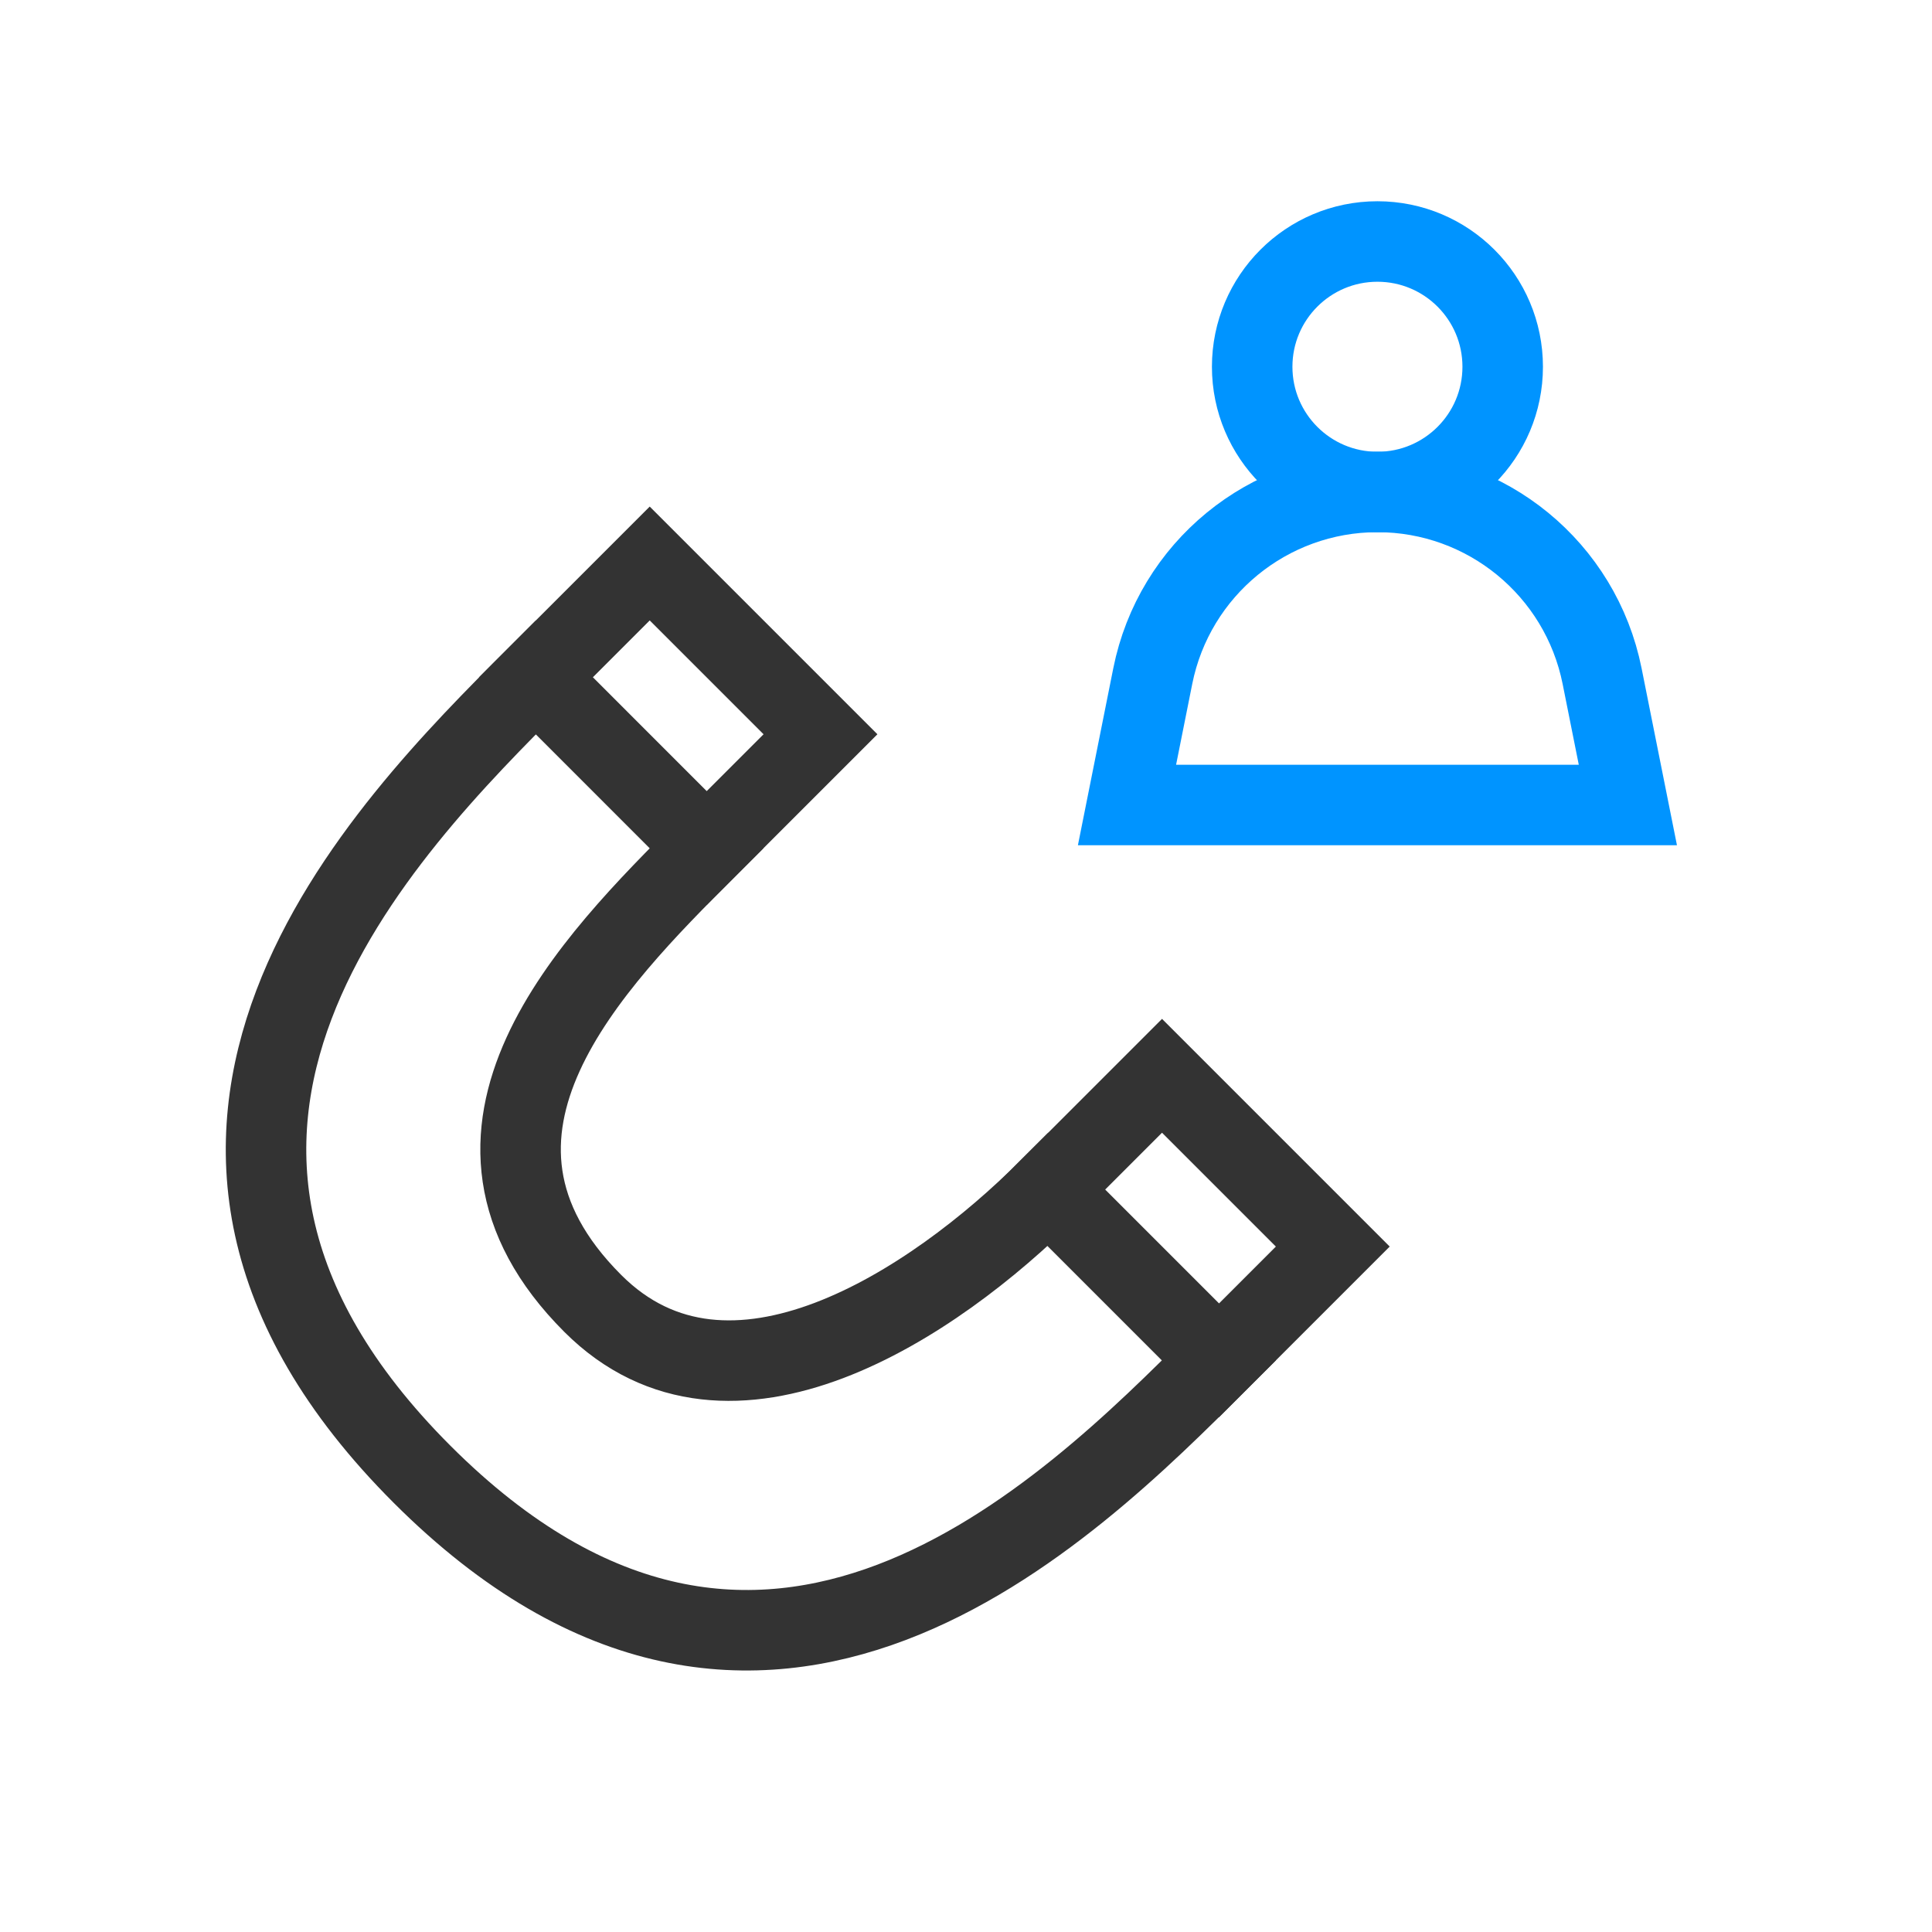 <svg viewBox="0 0 24 24" xmlns="http://www.w3.org/2000/svg">
<path d="M5.243 18.314C1 14.071 4.771 10.3 6.657 8.414L8.778 10.536C7.364 11.95 5.243 14.071 7.364 16.192C9.061 17.889 11.607 16.192 13.021 14.778L15.142 16.899C13.257 18.785 9.485 22.556 5.243 18.314Z" stroke="#333" fill="none"/>
<rect x="8.071" y="7" width="3" height="2" transform="rotate(45 8.071 7)" stroke="#333" fill="none"/>
<rect x="14.435" y="13.364" width="3" height="2" transform="rotate(45 14.435 13.364)" stroke="#333" fill="none"/>
<circle cx="17.111" cy="4.556" r="1.556" stroke="#0094ff" fill="none"/>
<path d="M14.32 8.399C14.586 7.069 15.754 6.111 17.111 6.111V6.111C18.468 6.111 19.636 7.069 19.902 8.399L20.222 10H14L14.32 8.399Z" stroke="#0094ff" fill="none"/>
</svg>
